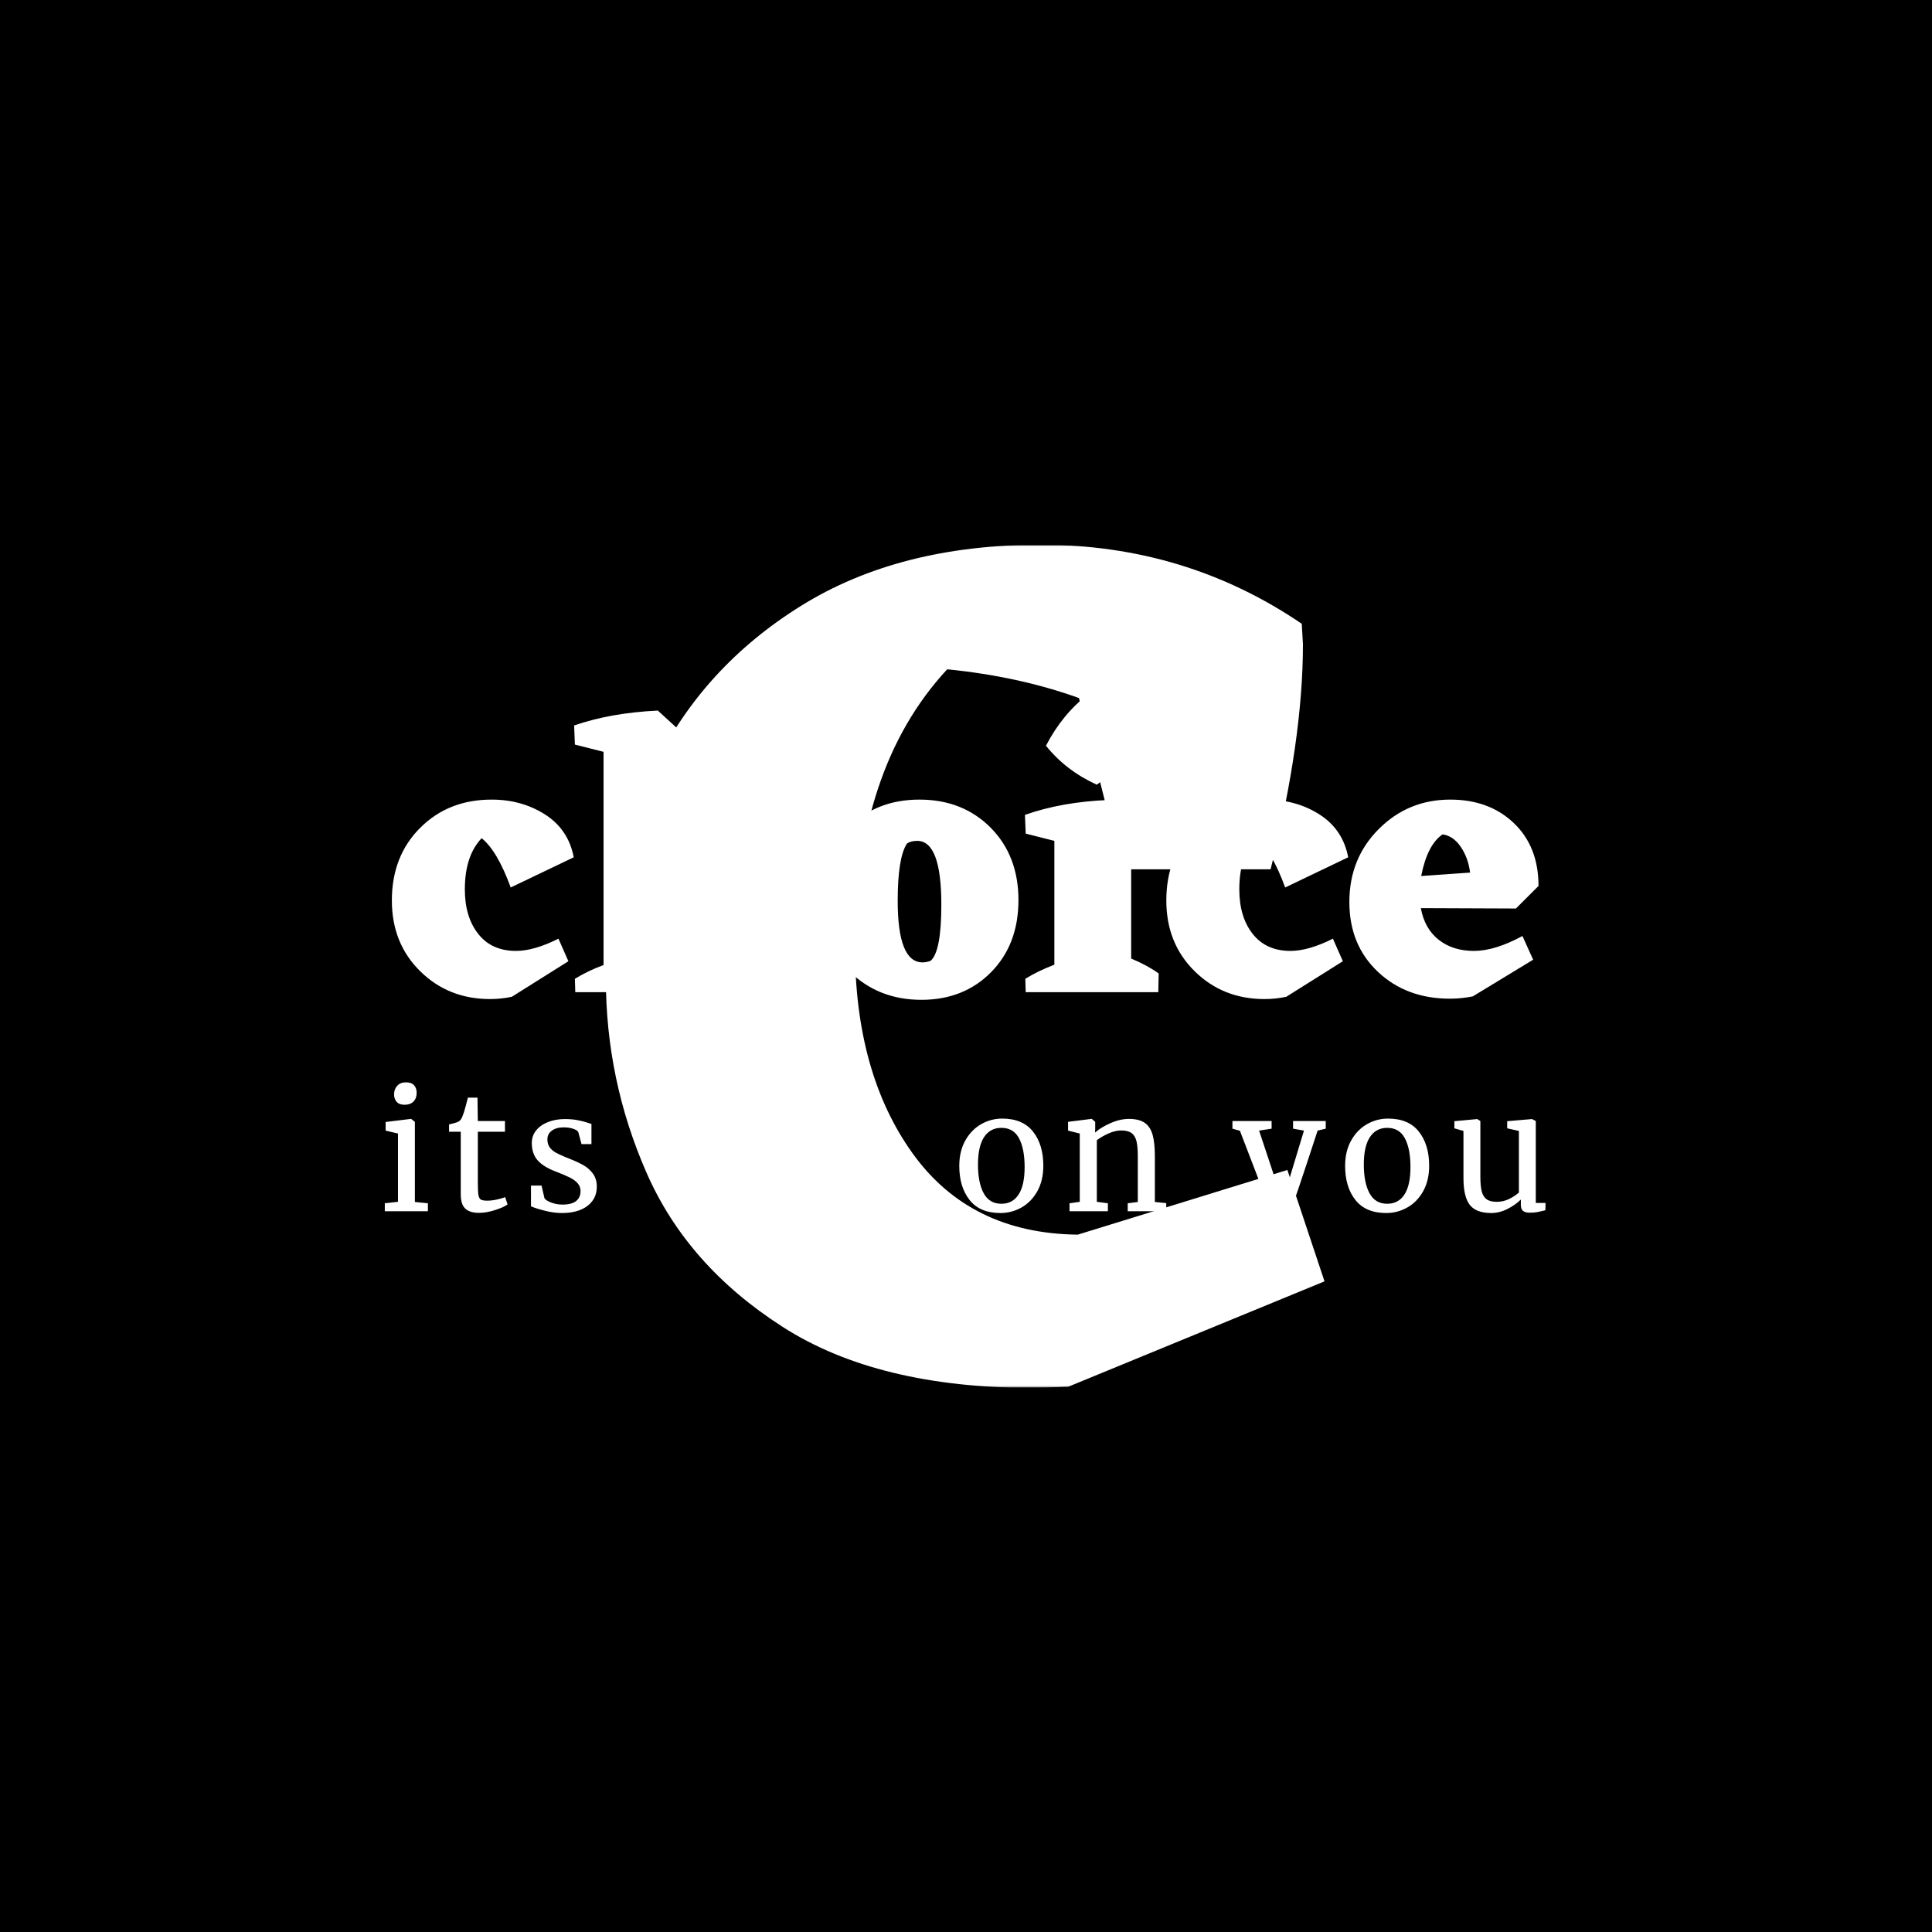 <svg xmlns="http://www.w3.org/2000/svg" version="1.1" xmlns:xlink="http://www.w3.org/1999/xlink" xmlns:svgjs="http://svgjs.dev/svgjs" width="1000" height="1000" viewBox="0 0 1000 1000"><rect width="1000" height="1000" fill="#000000"></rect><g transform="matrix(0.7,0,0,0.7,149.576,282.127)"><svg viewBox="0 0 396 247" data-background-color="#282634" preserveAspectRatio="xMidYMid meet" height="623" width="1000" xmlns="http://www.w3.org/2000/svg" xmlns:xlink="http://www.w3.org/1999/xlink"><g id="tight-bounds" transform="matrix(1,0,0,1,0.24,-0.1)"><svg viewBox="0 0 395.52 247.2" height="247.2" width="395.52"><g><svg></svg></g><g><svg viewBox="0 0 395.52 247.2" height="247.2" width="395.52"><mask id="f39c1bf7-db74-43f9-b0f2-8cbb67c3bfd2"><rect width="395.52" height="247.2" fill="white"></rect><g transform="matrix(1,0,0,1,20.213,37.08)" id="clone"><svg viewBox="0 0 355.094 173.04" height="173.04" width="355.094"><g><svg viewBox="0 0 355.094 173.04" height="173.04" width="355.094"><g><svg viewBox="0 0 395.52 192.74" height="173.04" width="355.094"><g><svg viewBox="0 0 395.52 192.74" height="192.74" width="395.52"><g id="SvgjsG1218"><svg viewBox="0 0 395.52 192.74" height="192.74" width="395.52" id="SvgjsSvg1217"><g><svg viewBox="0 0 395.52 114.791" height="114.791" width="395.52"><g transform="matrix(1,0,0,1,0,0)"><svg width="395.52" viewBox="-2.6 -42 156.04 46" height="114.791" data-palette-color="#ff4057"><path d="M23.5-4.05L16.1 0.6Q14.7 0.9 13.25 0.9L13.25 0.9Q7.8 0.9 4.1-2.75 0.4-6.4 0.4-12L0.4-12Q0.4-17.8 4.1-21.5 7.8-25.2 13.45-25.2L13.45-25.2Q17.4-25.2 20.45-23.25 23.5-21.3 24.2-17.65L24.2-17.65 15.95-13.7Q14.2-18.5 12.15-20.15L12.15-20.15Q9.95-17.85 9.95-13.45L9.95-13.45Q9.95-9.85 11.7-7.63 13.45-5.4 16.65-5.4L16.65-5.4Q19-5.4 22.2-7L22.2-7 23.5-4.05ZM53.05-16.6L53.05-4.4 56.25-2.45 56.2 0 43 0 43-13.65Q43-18.65 39.5-18.45L39.5-18.45 38.15-18.2 38.15-4.15 40.8-2.45 40.75 0 24.4 0 24.35-1.75Q26.05-2.8 28.1-3.55L28.1-3.55 28.1-31.45 24.35-32.4 24.25-34.9Q29-36.55 35.2-36.85L35.2-36.85 38.15-34.15 38.15-21.35Q41.5-23.8 44.75-24.9L44.75-24.9Q46.7-25 48.9-24.2 51.1-23.4 52.45-21.25L52.45-21.25Q53-20.25 53.05-16.6L53.05-16.6ZM56.49-12.25L56.49-12.25Q56.49-17.95 60.17-21.58 63.84-25.2 69.44-25.2L69.44-25.2Q75.09-25.2 78.75-21.53 82.39-17.85 82.39-12.05 82.39-6.25 78.82-2.63 75.25 1 69.69 1L69.69 1Q64.05 1 60.27-2.73 56.49-6.45 56.49-12.25ZM70.89-4.1L70.89-4.1Q72.3-5.3 72.3-11.45L72.3-11.45Q72.3-19.8 69.14-19.8L69.14-19.8Q68.3-19.8 67.8-19.45L67.8-19.45Q66.59-17.6 66.59-11.95L66.59-11.95Q66.59-3.9 69.84-3.9L69.84-3.9Q70.34-3.9 70.89-4.1ZM92.64-27.15L92.64-27.15Q88.59-29 85.99-32.25L85.99-32.25Q88.14-36.4 91.54-39L91.54-39Q95.34-36.85 97.84-33.2L97.84-33.2Q95.94-29.5 92.64-27.15ZM97.14-22.5L97.14-4.4Q99.29-3.5 100.74-2.45L100.74-2.45 100.69 0 83.34 0 83.29-1.75Q84.89-2.75 87.09-3.6L87.09-3.6 87.09-19.8 83.34-20.75 83.24-23.2Q88.04-24.9 94.19-25.15L94.19-25.15 97.14-22.5ZM124.84-4.05L117.44 0.6Q116.04 0.9 114.59 0.9L114.59 0.9Q109.14 0.9 105.44-2.75 101.74-6.4 101.74-12L101.74-12Q101.74-17.8 105.44-21.5 109.14-25.2 114.79-25.2L114.79-25.2Q118.74-25.2 121.79-23.25 124.84-21.3 125.54-17.65L125.54-17.65 117.29-13.7Q115.54-18.5 113.49-20.15L113.49-20.15Q111.29-17.85 111.29-13.45L111.29-13.45Q111.29-9.85 113.04-7.63 114.79-5.4 117.99-5.4L117.99-5.4Q120.34-5.4 123.54-7L123.54-7 124.84-4.05ZM150.44-13.9L147.49-10.95 135.04-11Q135.54-8.3 137.39-6.85 139.24-5.4 141.99-5.4 144.74-5.4 148.34-7.35L148.34-7.35 149.74-4.25 141.84 0.55Q140.34 0.85 138.84 0.85L138.84 0.85Q133.14 0.85 129.41-2.68 125.69-6.2 125.69-11.8L125.69-11.8Q125.69-17.5 129.54-21.35 133.39-25.2 138.89-25.2L138.89-25.2Q143.99-25.2 147.21-22.13 150.44-19.05 150.44-13.9L150.44-13.9ZM137.89-20.65L137.89-20.65Q135.89-19.3 135.09-15.2L135.09-15.2 141.49-15.65Q141.24-17.6 140.26-19.03 139.29-20.45 137.89-20.65Z" opacity="1" transform="matrix(1,0,0,1,0,0)" fill="black" class="wordmark-text-0" id="SvgjsPath1216" stroke-width="5" stroke="black" stroke-linejoin="round"></path></svg></g></svg></g><g transform="matrix(1,0,0,1,2.5,129.681)"><svg viewBox="0 0 390.52 63.059" height="63.059" width="390.52"><g transform="matrix(1,0,0,1,0,0)"><svg width="390.52" viewBox="-0.9 -43.95 363.03 59.4" height="63.059" data-palette-color="#dcdcdc"><path d="M8.15-32.75Q6.55-32.75 5.75-33.65 4.95-34.55 4.95-35.95L4.95-35.95Q4.95-37.55 5.93-38.6 6.9-39.65 8.6-39.65L8.6-39.65Q10.3-39.65 11.1-38.75 11.9-37.85 11.9-36.45L11.9-36.45Q11.9-34.75 10.93-33.75 9.95-32.75 8.2-32.75L8.2-32.75 8.15-32.75ZM6.15-2.9L6.15-23.9 2.35-24.8 2.35-27.45 10.1-28.4 10.2-28.4 11.35-27.5 11.35-2.85 15.35-2.45 15.35 0 2.1 0 2.1-2.45 6.15-2.9ZM31.11 0.5Q28.26 0.5 26.86-0.8 25.46-2.1 25.46-5.25L25.46-5.25 25.46-24.45 21.86-24.45 21.86-26.7Q22.11-26.75 23.26-27.05 24.41-27.35 24.81-27.6L24.81-27.6Q25.61-28.05 26.06-29.4L26.06-29.4Q26.46-30.35 27.01-32.45 27.56-34.55 27.66-34.95L27.66-34.95 30.61-34.95 30.71-27.75 39.06-27.75 39.06-24.45 30.71-24.45 30.71-9.1Q30.71-6.25 30.88-5.1 31.06-3.95 31.63-3.6 32.21-3.25 33.61-3.25L33.61-3.25Q34.96-3.25 36.58-3.6 38.21-3.95 39.11-4.35L39.11-4.35 39.86-2.1Q38.66-1.2 35.98-0.35 33.31 0.5 31.11 0.5L31.11 0.5ZM50.31-7.9L51.21-4Q51.71-3.25 53.34-2.65 54.96-2.05 56.76-2.05L56.76-2.05Q59.61-2.05 60.96-3.15 62.31-4.25 62.31-6.2L62.31-6.2Q62.31-7.55 61.46-8.55 60.61-9.55 59.09-10.33 57.56-11.1 54.71-12.2L54.71-12.2Q50.86-13.65 49.09-15.68 47.31-17.7 47.31-21L47.31-21Q47.31-23.2 48.64-24.85 49.96-26.5 52.29-27.43 54.61-28.35 57.46-28.35L57.46-28.35Q59.76-28.35 61.49-28 63.21-27.65 64.26-27.3 65.31-26.95 65.66-26.85L65.66-26.85 65.66-20.65 62.61-20.65 61.61-24.35Q61.31-24.95 60.01-25.38 58.71-25.8 57.11-25.8L57.11-25.8Q54.86-25.8 53.49-24.8 52.11-23.8 52.11-22.1L52.11-22.1Q52.11-20.6 52.84-19.63 53.56-18.65 54.66-18.05 55.76-17.45 57.66-16.65L57.66-16.65 58.66-16.25Q61.46-15.15 63.21-14.15 64.96-13.15 66.14-11.53 67.31-9.9 67.31-7.55L67.31-7.55Q67.31-3.85 64.44-1.65 61.56 0.55 56.56 0.55L56.56 0.55Q54.11 0.55 51.44-0.13 48.76-0.8 47.06-1.5L47.06-1.5 47.06-7.9 50.31-7.9ZM90.98-7.5Q90.98-12.2 95.68-14.43 100.38-16.65 107.58-16.8L107.58-16.8 107.58-18.2Q107.58-20.55 107.08-21.9 106.58-23.25 105.35-23.88 104.13-24.5 101.88-24.5L101.88-24.5Q99.33-24.5 97.3-23.78 95.28-23.05 93.28-22L93.28-22 92.03-24.6Q92.68-25.15 94.43-26.05 96.18-26.95 98.48-27.65 100.78-28.35 103.08-28.35L103.08-28.35Q106.63-28.35 108.7-27.38 110.78-26.4 111.68-24.25 112.58-22.1 112.58-18.5L112.58-18.5 112.58-2.45 115.53-2.45 115.53-0.25Q114.53 0 113 0.25 111.48 0.5 110.33 0.5L110.33 0.5Q108.93 0.5 108.43 0.08 107.93-0.35 107.93-1.8L107.93-1.8 107.93-3.45Q106.43-1.95 104.25-0.7 102.08 0.55 99.33 0.55L99.33 0.55Q95.73 0.55 93.35-1.53 90.98-3.6 90.98-7.5L90.98-7.5ZM101.48-2.85Q102.78-2.85 104.48-3.65 106.18-4.45 107.58-5.55L107.58-5.55 107.58-14.15Q102.13-14.15 99.35-12.48 96.58-10.8 96.58-8.1L96.58-8.1Q96.58-5.4 97.9-4.13 99.23-2.85 101.48-2.85L101.48-2.85ZM126.33-2.9L126.33-37.3 122.28-37.85 122.28-40 130.33-40.95 130.43-40.95 131.53-40.2 131.53-2.85 135.78-2.45 135.78 0 122.28 0 122.28-2.45 126.33-2.9ZM146.64-2.9L146.64-37.3 142.59-37.85 142.59-40 150.64-40.95 150.74-40.95 151.84-40.2 151.84-2.85 156.09-2.45 156.09 0 142.59 0 142.59-2.45 146.64-2.9ZM178.8-13.95Q178.8-18.45 180.65-21.75 182.5-25.05 185.53-26.78 188.55-28.5 192-28.5L192-28.5Q198.3-28.5 201.48-24.5 204.65-20.5 204.65-14L204.65-14Q204.65-9.45 202.8-6.15 200.95-2.85 197.93-1.15 194.9 0.55 191.45 0.55L191.45 0.55Q185.15 0.55 181.98-3.45 178.8-7.45 178.8-13.95L178.8-13.95ZM191.75-2.3Q195.2-2.3 197.05-5.15 198.9-8 198.9-13.6L198.9-13.6Q198.9-19.15 197.2-22.4 195.5-25.65 191.75-25.65L191.75-25.65Q188.3-25.65 186.43-22.8 184.55-19.95 184.55-14.35L184.55-14.35Q184.55-8.8 186.3-5.55 188.05-2.3 191.75-2.3L191.75-2.3ZM215.86-2.9L215.86-23.9 212.26-24.8 212.26-27.5 219.41-28.4 219.56-28.4 220.61-27.5 220.61-25.4 220.56-24.2Q222.36-25.8 225.31-27.1 228.26-28.4 230.96-28.4L230.96-28.4Q234.11-28.4 235.83-27.2 237.56-26 238.26-23.53 238.96-21.05 238.96-16.85L238.96-16.85 238.96-2.85 242.46-2.5 242.46 0 230.61 0 230.61-2.45 233.71-2.85 233.71-16.9Q233.71-19.85 233.31-21.53 232.91-23.2 231.81-24.03 230.71-24.85 228.61-24.85L228.61-24.85Q226.81-24.85 224.76-23.95 222.71-23.05 221.11-21.85L221.11-21.85 221.11-2.9 224.51-2.45 224.51 0 212.71 0 212.71-2.45 215.86-2.9ZM269.27 12.45Q268.42 12.45 267.6 12.35 266.77 12.25 266.42 12.05L266.42 12.05 266.42 7.7Q266.72 7.9 267.6 8 268.47 8.1 269.27 8.1L269.27 8.1Q271.67 8.1 273.5 6.43 275.32 4.75 277.02 0L277.02 0 274.62 0 265.12-24.75 262.82-25.4 262.82-27.75 274.87-27.75 274.87-25.4 271.02-24.8 275.92-10.05 278.22-2.75 280.37-10.1 284.82-24.8 281.47-25.4 281.47-27.75 291.52-27.75 291.52-25.4 289.02-24.8Q281.67-2.3 280.37 0.75L280.37 0.75Q278.67 5.05 277.27 7.48 275.87 9.9 273.97 11.18 272.07 12.45 269.27 12.45L269.27 12.45ZM297.48-13.95Q297.48-18.45 299.33-21.75 301.18-25.05 304.2-26.78 307.23-28.5 310.68-28.5L310.68-28.5Q316.98-28.5 320.15-24.5 323.33-20.5 323.33-14L323.33-14Q323.33-9.45 321.48-6.15 319.63-2.85 316.6-1.15 313.58 0.55 310.13 0.55L310.13 0.55Q303.83 0.55 300.65-3.45 297.48-7.45 297.48-13.95L297.48-13.95ZM310.43-2.3Q313.88-2.3 315.73-5.15 317.58-8 317.58-13.6L317.58-13.6Q317.58-19.15 315.88-22.4 314.18-25.65 310.43-25.65L310.43-25.65Q306.98-25.65 305.1-22.8 303.23-19.95 303.23-14.35L303.23-14.35Q303.23-8.8 304.98-5.55 306.73-2.3 310.43-2.3L310.43-2.3ZM354.28 0.45Q352.88 0.45 352.21-0.1 351.53-0.65 351.53-1.9L351.53-1.9 351.53-3.6Q349.88-1.95 347.41-0.7 344.93 0.55 342.43 0.55L342.43 0.55Q337.78 0.55 335.83-1.95 333.88-4.45 333.88-10.2L333.88-10.2 333.88-24.7 331.08-25.5 331.08-27.7 338.08-28.35 338.13-28.35 339.08-27.75 339.08-10.6Q339.08-7.7 339.51-6.08 339.93-4.45 341.01-3.68 342.08-2.9 344.13-2.9L344.13-2.9Q346.13-2.9 347.88-3.75 349.63-4.6 350.93-5.75L350.93-5.75 350.93-24.7 347.33-25.5 347.33-27.7 354.93-28.35 354.98-28.35 356.13-27.75 356.13-2.55 359.13-2.55 359.08-0.3Q357.68 0.05 356.66 0.25 355.63 0.45 354.28 0.45L354.28 0.45Z" opacity="1" transform="matrix(1,0,0,1,0,0)" fill="black" class="slogan-text-1" id="SvgjsPath1215" stroke-width="5" stroke="black" stroke-linejoin="round"></path></svg></g></svg></g></svg></g></svg></g><g></g></svg></g></svg></g></svg></g></mask><g mask="url(#f39c1bf7-db74-43f9-b0f2-8cbb67c3bfd2)"><g><path xmlns="http://www.w3.org/2000/svg" d="M292.216 183.293l10.885 32.656-75.143 30.9-10.183 0.351c-30.432 0-54.941-5.969-73.528-17.908-18.634-11.939-31.93-26.991-39.889-45.156-7.959-18.119-11.939-37.127-11.939-57.025v0c0-22.005 4.752-42.722 14.256-62.151 9.457-19.43 23.784-35.114 42.979-47.052 19.195-11.939 42.605-17.908 70.228-17.908v0c28.325 0 53.841 7.725 76.547 23.175v0l0.351 5.969c0 18.727-3.16 40.732-9.48 66.014v0h-43.541l-12.641-50.213c-11.705-4.214-24.58-7.023-38.625-8.427v0c-18.025 19.43-27.038 46.584-27.038 81.464v0c0 24.58 5.618 44.711 16.855 60.395 11.236 15.684 27.389 23.643 48.457 23.878v0z" fill="#ffffff" fill-rule="nonzero" stroke="none" stroke-width="1" stroke-linecap="butt" stroke-linejoin="miter" stroke-miterlimit="10" stroke-dasharray="" stroke-dashoffset="0" font-family="none" font-weight="none" font-size="none" text-anchor="none" style="mix-blend-mode: normal" data-fill-palette-color="tertiary"></path></g></g><g transform="matrix(1,0,0,1,20.213,37.08)"><svg viewBox="0 0 355.094 173.04" height="173.04" width="355.094"><g><svg viewBox="0 0 355.094 173.04" height="173.04" width="355.094"><g><svg viewBox="0 0 395.52 192.74" height="173.04" width="355.094"><g><svg viewBox="0 0 395.52 192.74" height="192.74" width="395.52"><g id="textblocktransform"><svg viewBox="0 0 395.52 192.74" height="192.74" width="395.52" id="textblock"><g><svg viewBox="0 0 395.52 114.791" height="114.791" width="395.52"><g transform="matrix(1,0,0,1,0,0)"><svg width="395.52" viewBox="-2.6 -42 156.04 46" height="114.791" data-palette-color="#ff4057"><path d="M23.5-4.05L16.1 0.6Q14.7 0.9 13.25 0.9L13.25 0.9Q7.8 0.9 4.1-2.75 0.4-6.4 0.4-12L0.4-12Q0.4-17.8 4.1-21.5 7.8-25.2 13.45-25.2L13.45-25.2Q17.4-25.2 20.45-23.25 23.5-21.3 24.2-17.65L24.2-17.65 15.95-13.7Q14.2-18.5 12.15-20.15L12.15-20.15Q9.95-17.85 9.95-13.45L9.95-13.45Q9.95-9.85 11.7-7.63 13.45-5.4 16.65-5.4L16.65-5.4Q19-5.4 22.2-7L22.2-7 23.5-4.05ZM53.05-16.6L53.05-4.4 56.25-2.45 56.2 0 43 0 43-13.65Q43-18.65 39.5-18.45L39.5-18.45 38.15-18.2 38.15-4.15 40.8-2.45 40.75 0 24.4 0 24.35-1.75Q26.05-2.8 28.1-3.55L28.1-3.55 28.1-31.45 24.35-32.4 24.25-34.9Q29-36.55 35.2-36.85L35.2-36.85 38.15-34.15 38.15-21.35Q41.5-23.8 44.75-24.9L44.75-24.9Q46.7-25 48.9-24.2 51.1-23.4 52.45-21.25L52.45-21.25Q53-20.25 53.05-16.6L53.05-16.6ZM56.49-12.25L56.49-12.25Q56.49-17.95 60.17-21.58 63.84-25.2 69.44-25.2L69.44-25.2Q75.09-25.2 78.75-21.53 82.39-17.85 82.39-12.05 82.39-6.25 78.82-2.63 75.25 1 69.69 1L69.69 1Q64.05 1 60.27-2.73 56.49-6.45 56.49-12.25ZM70.89-4.1L70.89-4.1Q72.3-5.3 72.3-11.45L72.3-11.45Q72.3-19.8 69.14-19.8L69.14-19.8Q68.3-19.8 67.8-19.45L67.8-19.45Q66.59-17.6 66.59-11.95L66.59-11.95Q66.59-3.9 69.84-3.9L69.84-3.9Q70.34-3.9 70.89-4.1ZM92.64-27.15L92.64-27.15Q88.59-29 85.99-32.25L85.99-32.25Q88.14-36.4 91.54-39L91.54-39Q95.34-36.85 97.84-33.2L97.84-33.2Q95.94-29.5 92.64-27.15ZM97.14-22.5L97.14-4.4Q99.29-3.5 100.74-2.45L100.74-2.45 100.69 0 83.34 0 83.29-1.75Q84.89-2.75 87.09-3.6L87.09-3.6 87.09-19.8 83.34-20.75 83.24-23.2Q88.04-24.9 94.19-25.15L94.19-25.15 97.14-22.5ZM124.84-4.05L117.44 0.6Q116.04 0.9 114.59 0.9L114.59 0.9Q109.14 0.9 105.44-2.75 101.74-6.4 101.74-12L101.74-12Q101.74-17.8 105.44-21.5 109.14-25.2 114.79-25.2L114.79-25.2Q118.74-25.2 121.79-23.25 124.84-21.3 125.54-17.65L125.54-17.65 117.29-13.7Q115.54-18.5 113.49-20.15L113.49-20.15Q111.29-17.85 111.29-13.45L111.29-13.45Q111.29-9.85 113.04-7.63 114.79-5.4 117.99-5.4L117.99-5.4Q120.34-5.4 123.54-7L123.54-7 124.84-4.05ZM150.44-13.9L147.49-10.95 135.04-11Q135.54-8.3 137.39-6.85 139.24-5.4 141.99-5.4 144.74-5.4 148.34-7.35L148.34-7.35 149.74-4.25 141.84 0.55Q140.34 0.85 138.84 0.85L138.84 0.85Q133.14 0.85 129.41-2.68 125.69-6.2 125.69-11.8L125.69-11.8Q125.69-17.5 129.54-21.35 133.39-25.2 138.89-25.2L138.89-25.2Q143.99-25.2 147.21-22.13 150.44-19.05 150.44-13.9L150.44-13.9ZM137.89-20.65L137.89-20.65Q135.89-19.3 135.09-15.2L135.09-15.2 141.49-15.65Q141.24-17.6 140.26-19.03 139.29-20.45 137.89-20.65Z" opacity="1" transform="matrix(1,0,0,1,0,0)" fill="#ffffff" class="wordmark-text-0" data-fill-palette-color="primary" id="text-0"></path></svg></g></svg></g><g transform="matrix(1,0,0,1,2.5,129.681)"><svg viewBox="0 0 390.52 63.059" height="63.059" width="390.52"><g transform="matrix(1,0,0,1,0,0)"><svg width="390.52" viewBox="-0.9 -43.95 363.03 59.4" height="63.059" data-palette-color="#dcdcdc"><path d="M8.15-32.75Q6.55-32.75 5.75-33.65 4.95-34.55 4.95-35.95L4.95-35.95Q4.95-37.55 5.93-38.6 6.9-39.65 8.6-39.65L8.6-39.65Q10.3-39.65 11.1-38.75 11.9-37.85 11.9-36.45L11.9-36.45Q11.9-34.75 10.93-33.75 9.95-32.75 8.2-32.75L8.2-32.75 8.15-32.75ZM6.15-2.9L6.15-23.9 2.35-24.8 2.35-27.45 10.1-28.4 10.2-28.4 11.35-27.5 11.35-2.85 15.35-2.45 15.35 0 2.1 0 2.1-2.45 6.15-2.9ZM31.11 0.5Q28.26 0.5 26.86-0.8 25.46-2.1 25.46-5.25L25.46-5.25 25.46-24.45 21.86-24.45 21.86-26.7Q22.11-26.75 23.26-27.05 24.41-27.35 24.81-27.6L24.81-27.6Q25.61-28.05 26.06-29.4L26.06-29.4Q26.46-30.35 27.01-32.45 27.56-34.55 27.66-34.95L27.66-34.95 30.61-34.95 30.71-27.75 39.06-27.75 39.06-24.45 30.71-24.45 30.71-9.1Q30.71-6.25 30.88-5.1 31.06-3.95 31.63-3.6 32.21-3.25 33.61-3.25L33.61-3.25Q34.96-3.25 36.58-3.6 38.21-3.95 39.11-4.35L39.11-4.35 39.86-2.1Q38.66-1.2 35.98-0.35 33.31 0.5 31.11 0.5L31.11 0.5ZM50.31-7.9L51.21-4Q51.71-3.25 53.34-2.65 54.96-2.05 56.76-2.05L56.76-2.05Q59.61-2.05 60.96-3.15 62.31-4.25 62.31-6.2L62.31-6.2Q62.31-7.55 61.46-8.55 60.61-9.55 59.09-10.33 57.56-11.1 54.71-12.2L54.71-12.2Q50.86-13.65 49.09-15.68 47.31-17.7 47.31-21L47.31-21Q47.31-23.2 48.64-24.85 49.96-26.5 52.29-27.43 54.61-28.35 57.46-28.35L57.46-28.35Q59.76-28.35 61.49-28 63.21-27.65 64.26-27.3 65.31-26.95 65.66-26.85L65.66-26.85 65.66-20.65 62.61-20.65 61.61-24.35Q61.31-24.95 60.01-25.38 58.71-25.8 57.11-25.8L57.11-25.8Q54.86-25.8 53.49-24.8 52.11-23.8 52.11-22.1L52.11-22.1Q52.11-20.6 52.84-19.63 53.56-18.65 54.66-18.05 55.76-17.45 57.66-16.65L57.66-16.65 58.66-16.25Q61.46-15.15 63.21-14.15 64.96-13.15 66.14-11.53 67.31-9.9 67.31-7.55L67.31-7.55Q67.31-3.85 64.44-1.65 61.56 0.55 56.56 0.55L56.56 0.55Q54.11 0.55 51.44-0.13 48.76-0.8 47.06-1.5L47.06-1.5 47.06-7.9 50.31-7.9ZM90.98-7.5Q90.98-12.2 95.68-14.43 100.38-16.65 107.58-16.8L107.58-16.8 107.58-18.2Q107.58-20.55 107.08-21.9 106.58-23.25 105.35-23.88 104.13-24.5 101.88-24.5L101.88-24.5Q99.33-24.5 97.3-23.78 95.28-23.05 93.28-22L93.28-22 92.03-24.6Q92.68-25.15 94.43-26.05 96.18-26.95 98.48-27.65 100.78-28.35 103.08-28.35L103.08-28.35Q106.63-28.35 108.7-27.38 110.78-26.4 111.68-24.25 112.58-22.1 112.58-18.5L112.58-18.5 112.58-2.45 115.53-2.45 115.53-0.25Q114.53 0 113 0.25 111.48 0.5 110.33 0.5L110.33 0.5Q108.93 0.5 108.43 0.08 107.93-0.35 107.93-1.8L107.93-1.8 107.93-3.45Q106.43-1.95 104.25-0.7 102.08 0.55 99.33 0.55L99.33 0.55Q95.73 0.55 93.35-1.53 90.98-3.6 90.98-7.5L90.98-7.5ZM101.48-2.85Q102.78-2.85 104.48-3.65 106.18-4.45 107.58-5.55L107.58-5.55 107.58-14.15Q102.13-14.15 99.35-12.48 96.58-10.8 96.58-8.1L96.58-8.1Q96.58-5.4 97.9-4.13 99.23-2.85 101.48-2.85L101.48-2.85ZM126.33-2.9L126.33-37.3 122.28-37.85 122.28-40 130.33-40.95 130.43-40.95 131.53-40.2 131.53-2.85 135.78-2.45 135.78 0 122.28 0 122.28-2.45 126.33-2.9ZM146.64-2.9L146.64-37.3 142.59-37.85 142.59-40 150.64-40.95 150.74-40.95 151.84-40.2 151.84-2.85 156.09-2.45 156.09 0 142.59 0 142.59-2.45 146.64-2.9ZM178.8-13.95Q178.8-18.45 180.65-21.75 182.5-25.05 185.53-26.78 188.55-28.5 192-28.5L192-28.5Q198.3-28.5 201.48-24.5 204.65-20.5 204.65-14L204.65-14Q204.65-9.45 202.8-6.15 200.95-2.85 197.93-1.15 194.9 0.55 191.45 0.55L191.45 0.55Q185.15 0.55 181.98-3.45 178.8-7.45 178.8-13.95L178.8-13.95ZM191.75-2.3Q195.2-2.3 197.05-5.15 198.9-8 198.9-13.6L198.9-13.6Q198.9-19.15 197.2-22.4 195.5-25.65 191.75-25.65L191.75-25.65Q188.3-25.65 186.43-22.8 184.55-19.95 184.55-14.35L184.55-14.35Q184.55-8.8 186.3-5.55 188.05-2.3 191.75-2.3L191.75-2.3ZM215.86-2.9L215.86-23.9 212.26-24.8 212.26-27.5 219.41-28.4 219.56-28.4 220.61-27.5 220.61-25.4 220.56-24.2Q222.36-25.8 225.31-27.1 228.26-28.4 230.96-28.4L230.96-28.4Q234.11-28.4 235.83-27.2 237.56-26 238.26-23.53 238.96-21.05 238.96-16.85L238.96-16.85 238.96-2.85 242.46-2.5 242.46 0 230.61 0 230.61-2.45 233.71-2.85 233.71-16.9Q233.71-19.85 233.31-21.53 232.91-23.2 231.81-24.03 230.71-24.85 228.61-24.85L228.61-24.85Q226.81-24.85 224.76-23.95 222.71-23.05 221.11-21.85L221.11-21.85 221.11-2.9 224.51-2.45 224.51 0 212.71 0 212.71-2.45 215.86-2.9ZM269.27 12.45Q268.42 12.45 267.6 12.35 266.77 12.25 266.42 12.05L266.42 12.05 266.42 7.7Q266.72 7.9 267.6 8 268.47 8.1 269.27 8.1L269.27 8.1Q271.67 8.1 273.5 6.43 275.32 4.75 277.02 0L277.02 0 274.62 0 265.12-24.75 262.82-25.4 262.82-27.75 274.87-27.75 274.87-25.4 271.02-24.8 275.92-10.05 278.22-2.75 280.37-10.1 284.82-24.8 281.47-25.4 281.47-27.75 291.52-27.75 291.52-25.4 289.02-24.8Q281.67-2.3 280.37 0.75L280.37 0.75Q278.67 5.05 277.27 7.48 275.87 9.9 273.97 11.18 272.07 12.45 269.27 12.45L269.27 12.45ZM297.48-13.95Q297.48-18.45 299.33-21.75 301.18-25.05 304.2-26.78 307.23-28.5 310.68-28.5L310.68-28.5Q316.98-28.5 320.15-24.5 323.33-20.5 323.33-14L323.33-14Q323.33-9.45 321.48-6.15 319.63-2.85 316.6-1.15 313.58 0.55 310.13 0.55L310.13 0.55Q303.83 0.55 300.65-3.45 297.48-7.45 297.48-13.95L297.48-13.95ZM310.43-2.3Q313.88-2.3 315.73-5.15 317.58-8 317.58-13.6L317.58-13.6Q317.58-19.15 315.88-22.4 314.18-25.65 310.43-25.65L310.43-25.65Q306.98-25.65 305.1-22.8 303.23-19.95 303.23-14.35L303.23-14.35Q303.23-8.8 304.98-5.55 306.73-2.3 310.43-2.3L310.43-2.3ZM354.28 0.45Q352.88 0.45 352.21-0.1 351.53-0.65 351.53-1.9L351.53-1.9 351.53-3.6Q349.88-1.95 347.41-0.7 344.93 0.55 342.43 0.55L342.43 0.55Q337.78 0.55 335.83-1.95 333.88-4.45 333.88-10.2L333.88-10.2 333.88-24.7 331.08-25.5 331.08-27.7 338.08-28.35 338.13-28.35 339.08-27.75 339.08-10.6Q339.08-7.7 339.51-6.08 339.93-4.45 341.01-3.68 342.08-2.9 344.13-2.9L344.13-2.9Q346.13-2.9 347.88-3.75 349.63-4.6 350.93-5.75L350.93-5.75 350.93-24.7 347.33-25.5 347.33-27.7 354.93-28.35 354.98-28.35 356.13-27.75 356.13-2.55 359.13-2.55 359.08-0.3Q357.68 0.05 356.66 0.25 355.63 0.45 354.28 0.45L354.28 0.45Z" opacity="1" transform="matrix(1,0,0,1,0,0)" fill="#ffffff" class="slogan-text-1" data-fill-palette-color="secondary" id="text-1"></path></svg></g></svg></g></svg></g></svg></g><g></g></svg></g></svg></g></svg></g></svg></g><defs></defs></svg><rect width="395.52" height="247.2" fill="none" stroke="none" visibility="hidden"></rect></g></svg></g></svg>